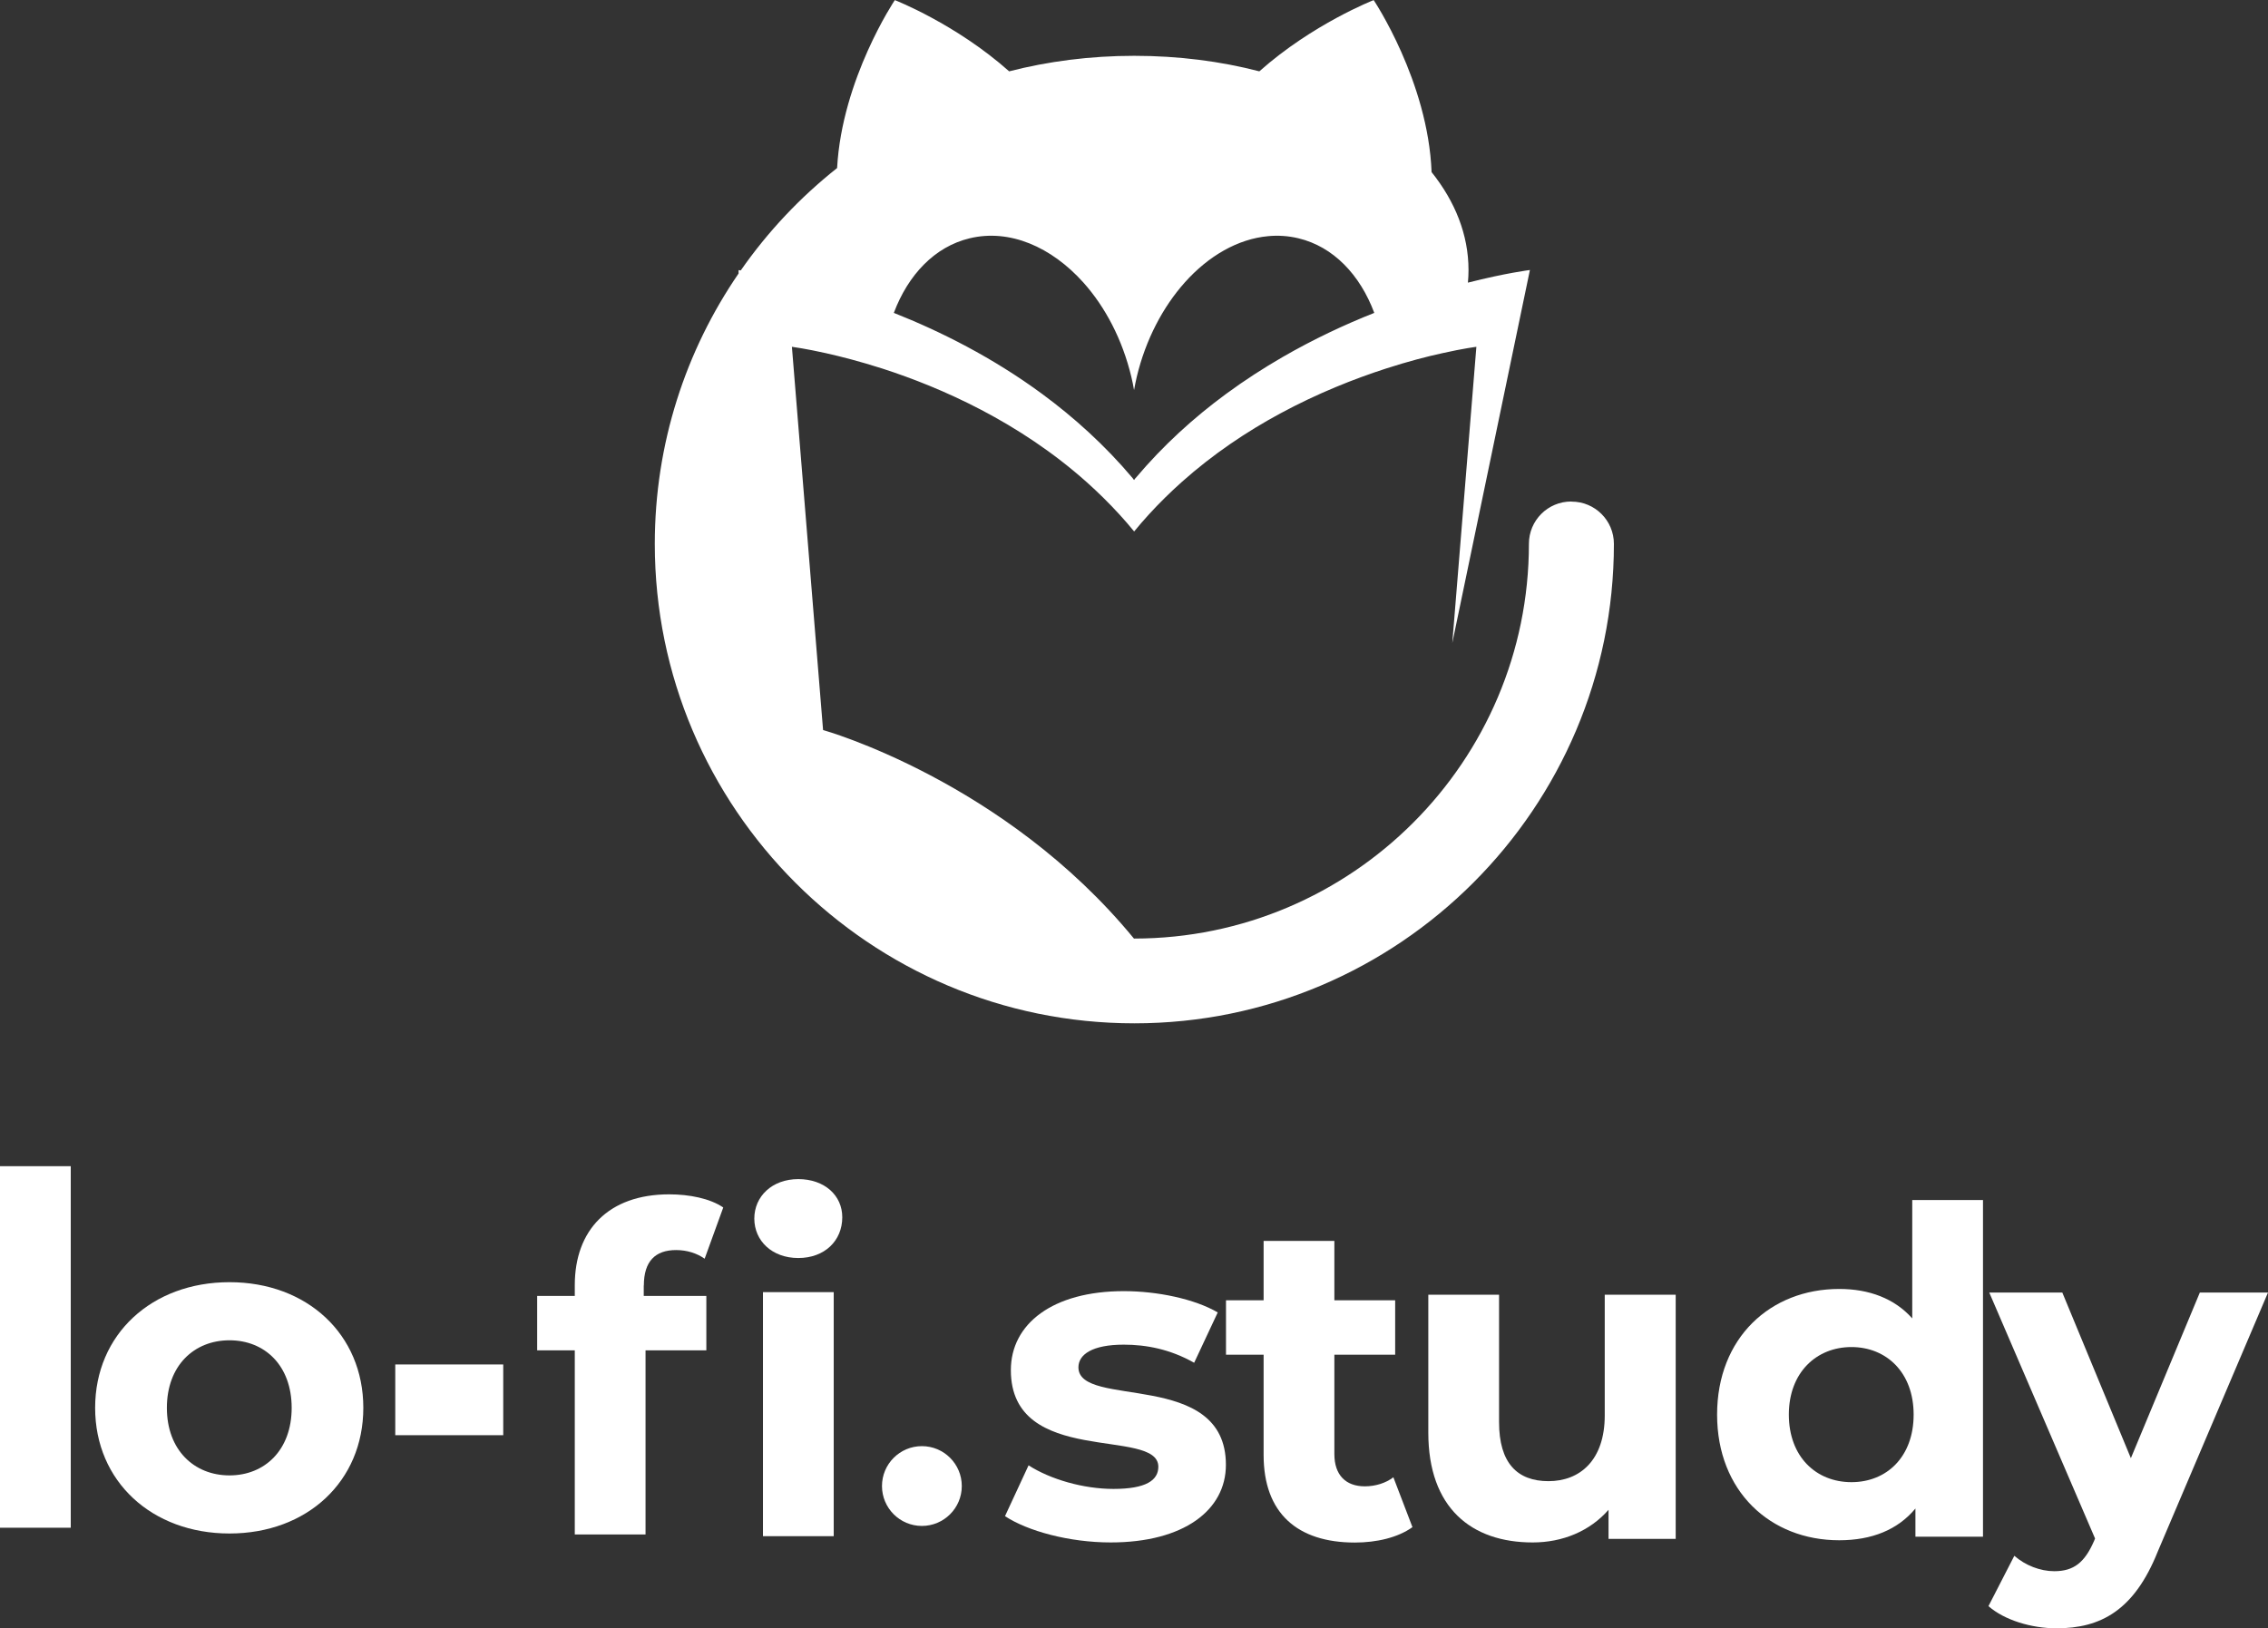 <?xml version="1.0" encoding="UTF-8"?>
<svg id="Ebene_2" data-name="Ebene 2" xmlns="http://www.w3.org/2000/svg" viewBox="0 0 227.91 163.67">
  <rect x="0" y="0" width="227.91" height="163.67" fill="#333333" stroke="none"/>
  <defs>
    <style>
      .cls-1 {
        fill: #fff;
        stroke-width: 0px;
      }
    </style>
  </defs>
  <g id="Layer_1" data-name="Layer 1">
    <g>
      <path class="cls-1" d="M9.56,141.51c0-7.39,5.7-12.63,13.5-12.63s13.45,5.24,13.45,12.63-5.65,12.63-13.45,12.63-13.5-5.24-13.5-12.63ZM29.31,141.51c0-4.24-2.69-6.79-6.25-6.79s-6.29,2.55-6.29,6.79,2.74,6.79,6.29,6.79,6.25-2.55,6.25-6.79Z"/>
      <path class="cls-1" d="M64.69,129.21v1.05h6.29v5.47h-6.11v18.51h-7.11v-18.51h-3.78v-5.47h3.78v-1.09c0-5.52,3.38-9.12,9.49-9.12,2.01,0,4.1.41,5.43,1.32l-1.87,5.15c-.78-.55-1.78-.87-2.87-.87-2.1,0-3.24,1.14-3.24,3.56Z"/>
      <path class="cls-1" d="M75.8,122.49c0-2.23,1.78-3.97,4.42-3.97s4.42,1.64,4.42,3.83c0,2.37-1.78,4.1-4.42,4.1s-4.42-1.73-4.42-3.97Z"/>
      <rect class="cls-1" x="76.67" y="129.88" width="7.11" height="24.53"/>
      <path class="cls-1" d="M100.99,152.4l2.37-5.11c2.19,1.41,5.52,2.37,8.53,2.37,3.28,0,4.51-.87,4.51-2.23,0-4.01-14.82.09-14.82-9.71,0-4.65,4.2-7.94,11.35-7.94,3.37,0,7.11.78,9.44,2.14l-2.37,5.06c-2.42-1.37-4.83-1.82-7.07-1.82-3.19,0-4.56,1-4.56,2.28,0,4.2,14.82.14,14.82,9.8,0,4.56-4.24,7.8-11.58,7.8-4.15,0-8.35-1.14-10.63-2.65Z"/>
      <path class="cls-1" d="M141.94,153.5c-1.46,1.05-3.6,1.55-5.79,1.55-5.79,0-9.17-2.96-9.17-8.8v-10.08h-3.78v-5.47h3.78v-5.97h7.11v5.97h6.11v5.47h-6.11v9.99c0,2.1,1.14,3.24,3.06,3.24,1.05,0,2.1-.32,2.87-.91l1.92,5.02Z"/>
      <path class="cls-1" d="M168.39,130.15v24.53h-6.75v-2.92c-1.87,2.14-4.61,3.28-7.62,3.28-6.16,0-10.49-3.47-10.49-11.04v-13.86h7.11v12.81c0,4.1,1.82,5.93,4.97,5.93s5.65-2.1,5.65-6.61v-12.13h7.11Z"/>
      <path class="cls-1" d="M199.27,120.62v33.84h-6.79v-2.83c-1.78,2.14-4.38,3.19-7.66,3.19-6.93,0-12.27-4.93-12.27-12.63s5.34-12.63,12.27-12.63c3.01,0,5.56.96,7.34,2.96v-11.9h7.11ZM192.3,142.19c0-4.24-2.74-6.79-6.25-6.79s-6.29,2.55-6.29,6.79,2.74,6.79,6.29,6.79,6.25-2.55,6.25-6.79Z"/>
      <path class="cls-1" d="M227.91,129.92l-11.08,26.04c-2.37,5.93-5.75,7.71-10.17,7.71-2.51,0-5.24-.82-6.84-2.23l2.6-5.06c1.09.96,2.6,1.55,4.01,1.55,1.96,0,3.06-.87,4.01-3.06l.09-.23-10.63-24.72h7.34l6.89,16.65,6.93-16.65h6.84Z"/>
      <path class="cls-1" d="M157.89,50.41c-2.35,0-4.25,1.9-4.25,4.25,0,21.87-17.79,39.67-39.67,39.68,0,0,0,.01-.01.02,0,0,0-.01-.01-.02-13.04-15.88-31.24-20.96-31.24-20.96l-3.13-38.5v-.02s0,0,.01,0c.14.02,1.4.19,3.41.64,1.52.34,3.46.84,5.68,1.55,5.91,1.91,13.74,5.36,20.52,11.41,1.13,1.01,2.24,2.1,3.3,3.26.5.55.99,1.11,1.47,1.7.48-.59.97-1.15,1.47-1.7,1.06-1.16,2.17-2.25,3.3-3.26,3.17-2.83,6.56-5.09,9.89-6.89,3.79-2.05,7.48-3.5,10.63-4.52,2.22-.72,4.16-1.22,5.68-1.55,2.13-.48,3.42-.64,3.42-.64l-2.42,29.77,7.8-37.49s-2.43.3-6.23,1.27c.04-.42.06-.84.06-1.27,0-3.55-1.35-6.89-3.71-9.84-.35-9.13-5.82-17.29-5.82-17.29,0,0-6.13,2.39-11.49,7.16-3.88-1.01-8.12-1.56-12.57-1.56s-8.69.56-12.57,1.56c-5.36-4.77-11.49-7.16-11.49-7.16,0,0-5.31,7.92-5.8,16.88-3.71,2.94-6.97,6.4-9.68,10.29-.14-.02-.22-.03-.22-.03v.34c-5.31,7.74-8.42,17.11-8.42,27.18,0,26.57,21.62,48.19,48.19,48.19s48.19-21.62,48.19-48.19c0-2.35-1.9-4.25-4.25-4.25ZM114.11,48.05l-.15.2-.15-.2c-2.78-3.3-5.88-6.09-9.08-8.45-4.97-3.66-10.21-6.29-14.91-8.15,1.44-3.83,4.11-6.66,7.63-7.5,4.01-.96,8.2.86,11.42,4.45,2.19,2.45,3.92,5.72,4.82,9.49.11.44.19.88.27,1.32.08-.44.17-.88.27-1.32.9-3.77,2.64-7.04,4.82-9.49,2.4-2.69,5.35-4.38,8.37-4.66,1.02-.1,2.04-.03,3.05.21,3.52.84,6.2,3.67,7.63,7.5-2.93,1.16-6.08,2.63-9.23,4.45-1.9,1.1-3.81,2.33-5.67,3.7-3.21,2.36-6.3,5.15-9.08,8.45Z"/>
      <circle class="cls-1" cx="92.64" cy="149.37" r="4.01"/>
      <rect class="cls-1" y="117.22" width="7.11" height="36.34"/>
      <rect class="cls-1" x="39.72" y="137.15" width="10.85" height="7.11"/>
    </g>
  </g>
</svg>